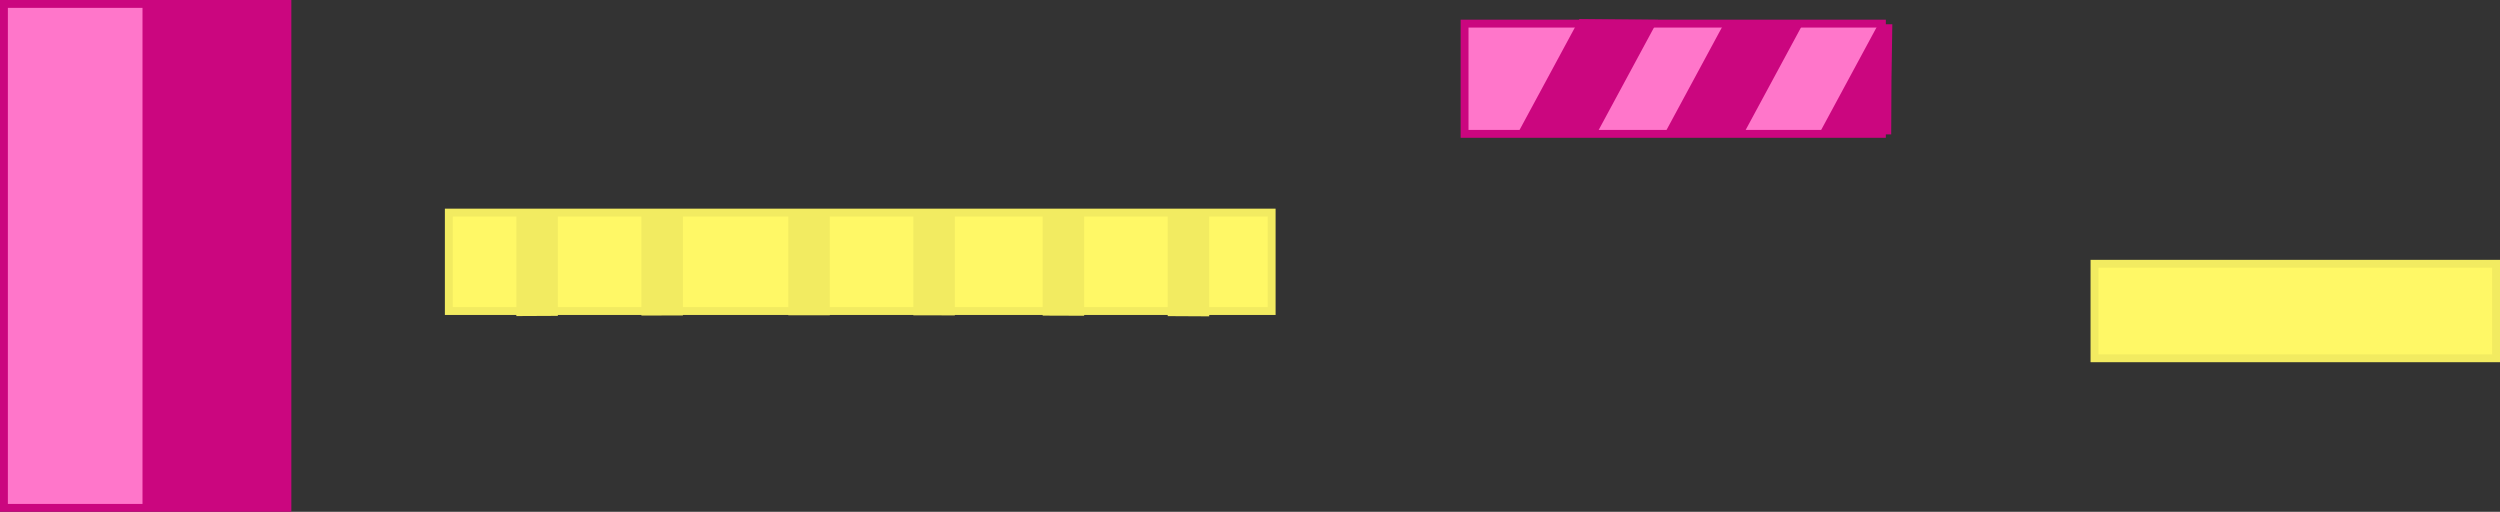 <svg version="1.1" xmlns="http://www.w3.org/2000/svg" xmlns:xlink="http://www.w3.org/1999/xlink" width="635" height="130" viewBox="0,0,635,130"><rect x="0" y="0" width="635" height="130" fill="#333333" stroke="none"/><g transform="translate(1.5,-132)"><g data-paper-data="{&quot;isPaintingLayer&quot;:true}" fill-rule="nonzero" stroke-linecap="butt" stroke-linejoin="miter" stroke-miterlimit="10" stroke-dasharray="" stroke-dashoffset="0" style="mix-blend-mode: normal"><path d="M-0.5,261v-128h72v128z" fill="#ff76ca" stroke="#cb067f" stroke-width="2"/><path d="M112.5,211v-25h209v25z" fill="#fff866" stroke="#f2eb61" stroke-width="2"/><path d="M370.5,166v-28h106v28z" fill="#ff76ca" stroke="#cb067f" stroke-width="2"/><path d="M530.5,223v-24h102v24z" fill="#fff866" stroke="#f2eb61" stroke-width="2"/><path d="M34.696,132.131c12.146,0.189 24.295,0.217 36.442,0.066v129.119c-12.147,-0.12 -24.297,-0.058 -36.442,0.166z" fill="#cb067f" stroke="none" stroke-width="0"/><path d="" fill="#cb067f" stroke="none" stroke-width="0"/><path d="" fill="#cb067f" stroke="none" stroke-width="0"/><path d="M403.95,166.142h-20.099l15.82,-29.296c6.663,0.086 13.327,0.152 19.991,0.199z" fill="#cb067f" stroke="none" stroke-width="0"/><path d="M441.285,166.142h-20.099l15.671,-29.021c6.705,0.012 13.409,0.003 20.114,-0.028z" fill="#cb067f" stroke="none" stroke-width="0"/><path d="M475.563,138.177c1.197,-0.004 2.394,-0.008 3.591,-0.012c-0.003,0.056 -0.005,0.111 -0.006,0.167c-0.003,0.098 -0.004,0.197 -0.004,0.296c-0.187,9.169 -0.282,18.341 -0.278,27.513h-18.403z" fill="#cb067f" stroke="none" stroke-width="0"/><path d="" fill="#cb067f" stroke="none" stroke-width="0"/><path d="M129.652,185.37c3.514,0.021 7.029,0.04 10.543,0.059l0,26.802c-3.514,0.015 -7.029,0.032 -10.543,0.05z" fill="#f2eb61" stroke="none" stroke-width="0"/><path d="M161.416,185.525c3.514,0.013 7.029,0.026 10.543,0.036v26.562c-3.514,0.008 -7.029,0.018 -10.543,0.029z" fill="#f2eb61" stroke="none" stroke-width="0"/><path d="M198.724,185.62c3.514,0.004 7.029,0.008 10.543,0.009v26.45c-3.514,0 -7.029,0.002 -10.543,0.004z" fill="#f2eb61" stroke="none" stroke-width="0"/><path d="M230.488,185.625c3.514,-0.004 7.029,-0.008 10.543,-0.015l0,26.498c-3.514,-0.007 -7.029,-0.012 -10.543,-0.016z" fill="#f2eb61" stroke="none" stroke-width="0"/><path d="M263.335,185.552c3.514,-0.012 7.029,-0.025 10.543,-0.04v26.689c-3.514,-0.013 -7.029,-0.026 -10.543,-0.037z" fill="#f2eb61" stroke="none" stroke-width="0"/><path d="M295.099,185.407c3.514,-0.02 7.029,-0.042 10.543,-0.065v27.009c-3.514,-0.02 -7.029,-0.038 -10.543,-0.056z" fill="#f2eb61" stroke="none" stroke-width="0"/></g></g></svg>